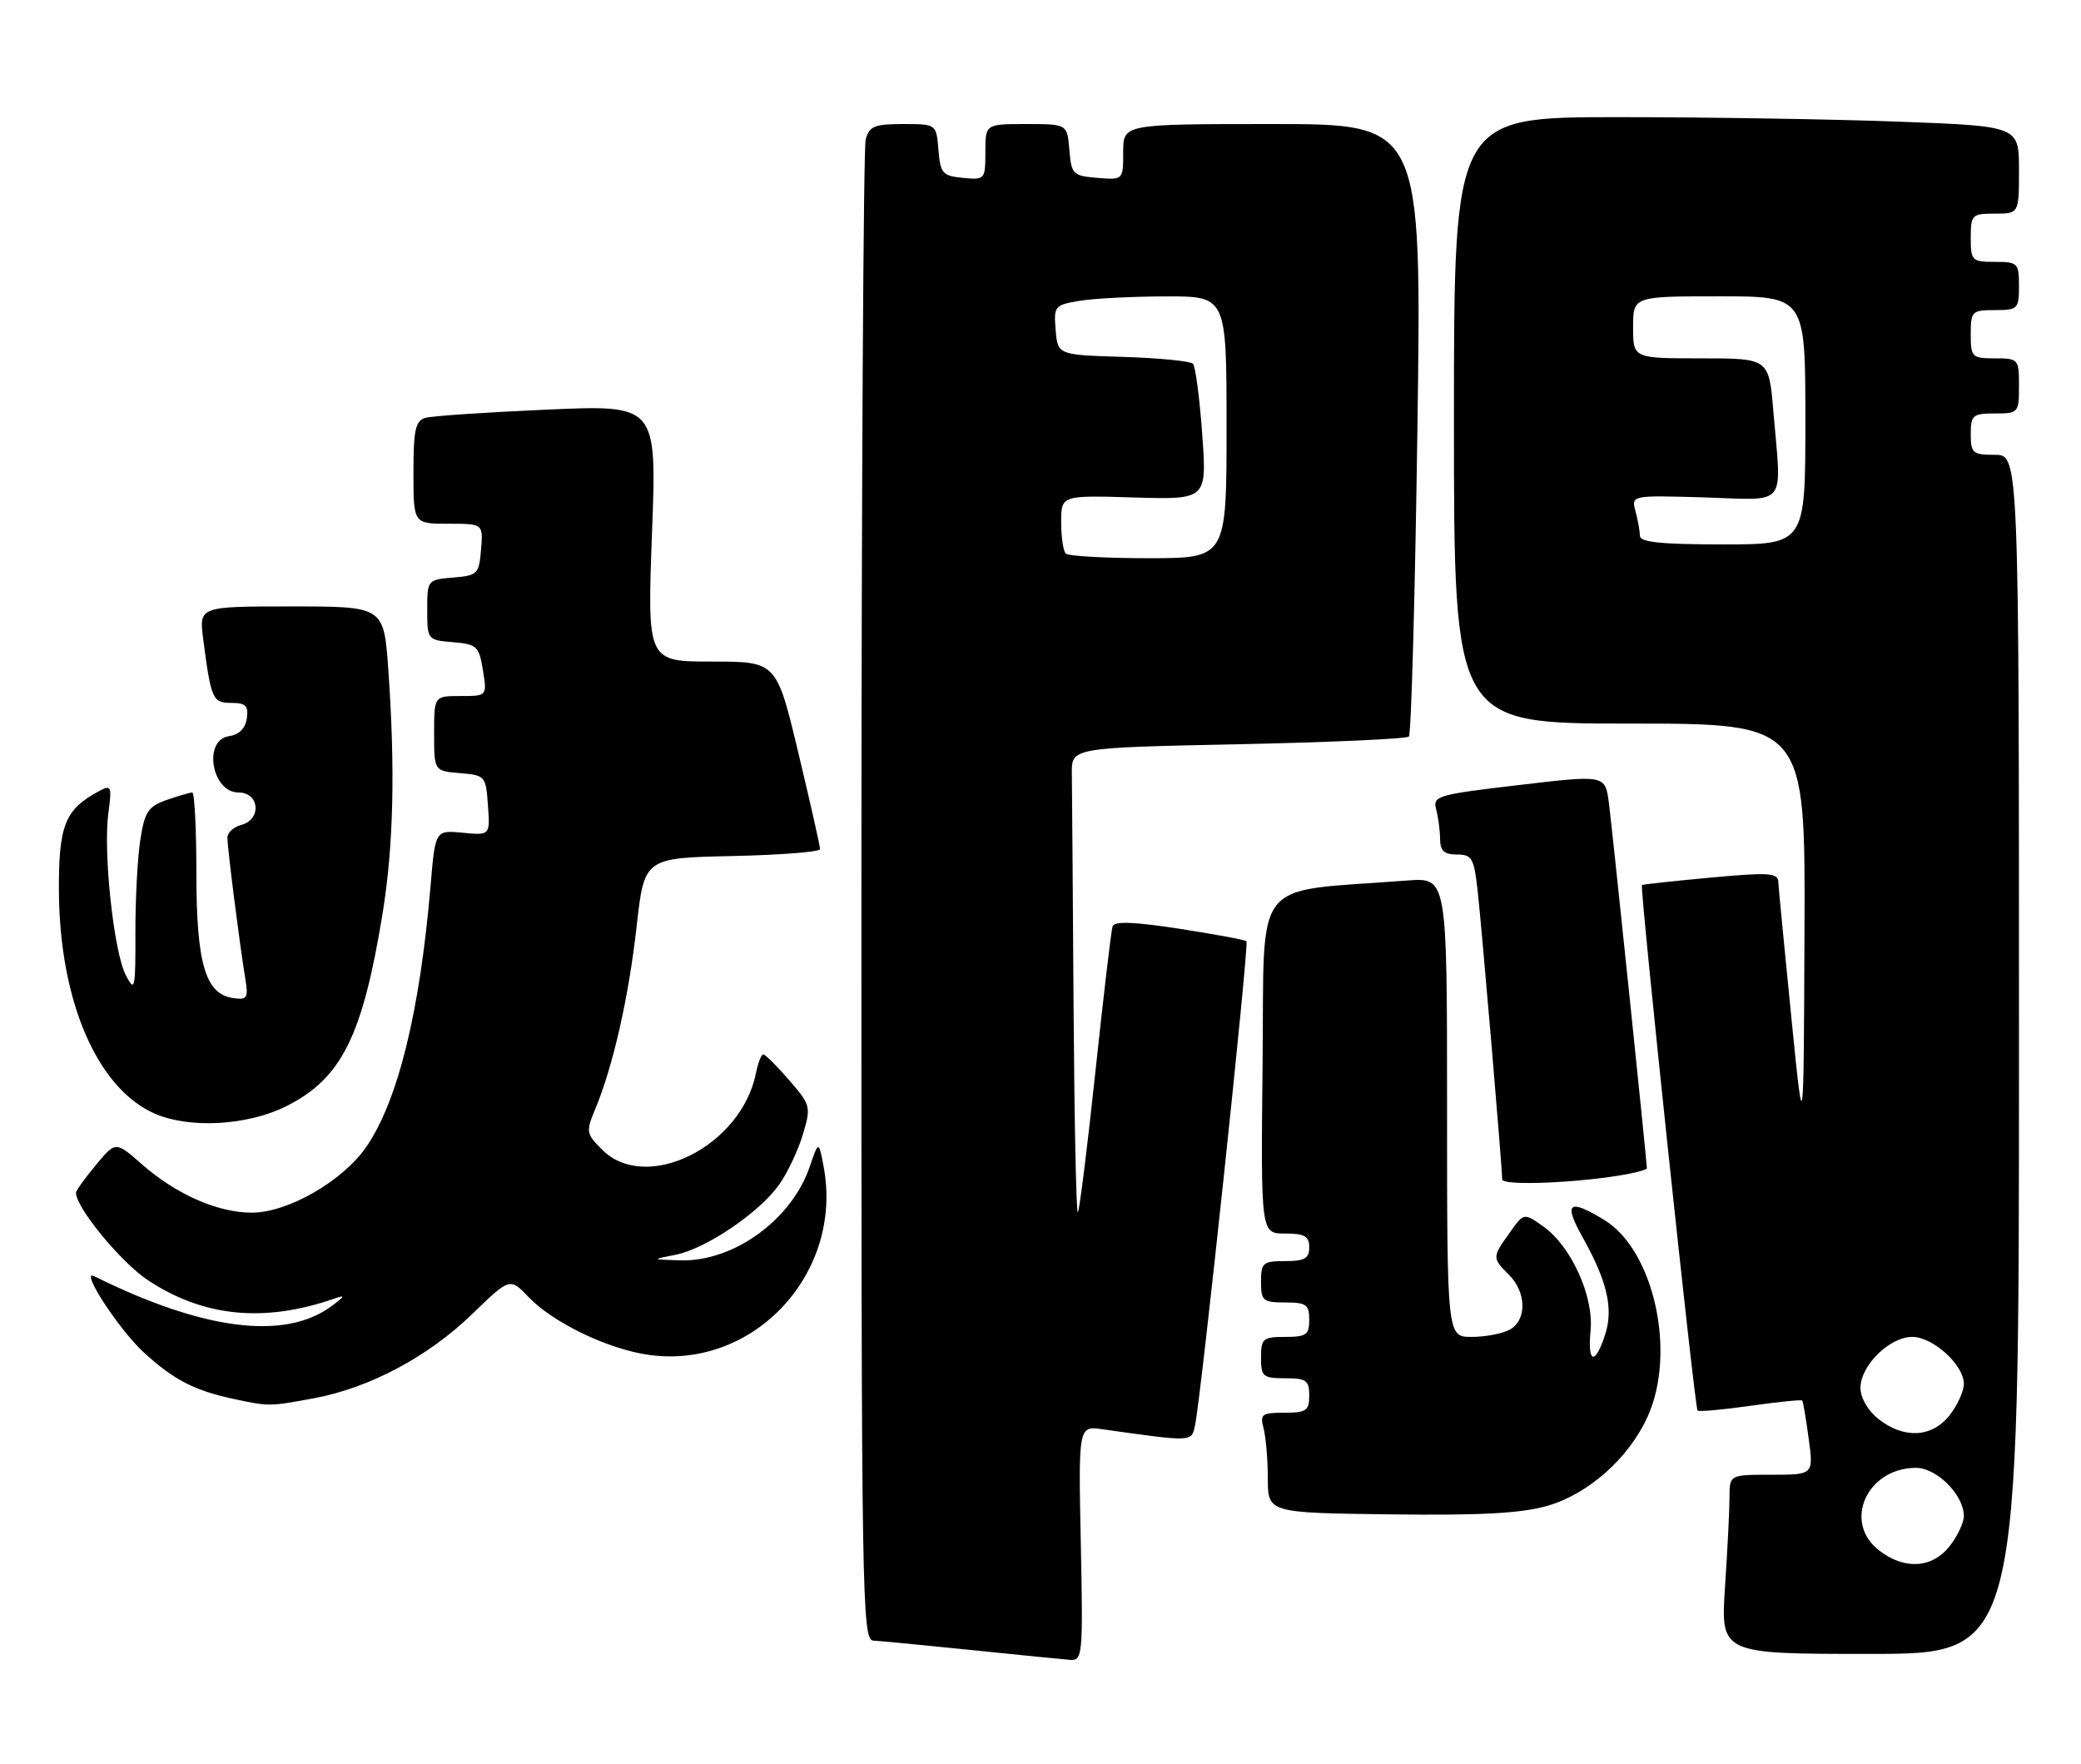 <?xml version="1.0" encoding="UTF-8" standalone="no"?>
<!DOCTYPE svg PUBLIC "-//W3C//DTD SVG 1.1//EN" "http://www.w3.org/Graphics/SVG/1.1/DTD/svg11.dtd" >
<svg xmlns="http://www.w3.org/2000/svg" xmlns:xlink="http://www.w3.org/1999/xlink" version="1.1" viewBox="0 0 302 256">
 <g >
 <path fill="currentColor"
d=" M 156.85 223.95 C 156.50 206.91 156.50 206.91 160.00 207.40 C 173.20 209.26 172.90 209.27 173.43 206.81 C 174.31 202.74 181.30 136.96 180.89 136.58 C 180.68 136.38 176.29 135.57 171.15 134.77 C 164.58 133.76 161.70 133.65 161.46 134.42 C 161.26 135.01 160.14 144.50 158.97 155.50 C 157.80 166.50 156.65 175.68 156.42 175.91 C 156.19 176.14 155.91 162.76 155.80 146.17 C 155.69 129.57 155.58 114.31 155.55 112.25 C 155.50 108.50 155.50 108.50 179.67 108.00 C 192.96 107.72 204.12 107.22 204.46 106.88 C 204.80 106.53 205.36 86.40 205.70 62.13 C 206.32 18.00 206.32 18.00 184.66 18.00 C 163.00 18.00 163.00 18.00 163.00 22.06 C 163.00 26.12 163.00 26.12 159.25 25.81 C 155.70 25.52 155.48 25.30 155.19 21.75 C 154.88 18.00 154.88 18.00 148.94 18.00 C 143.00 18.00 143.00 18.00 143.00 22.06 C 143.00 26.05 142.93 26.12 139.75 25.81 C 136.78 25.53 136.47 25.17 136.19 21.75 C 135.88 18.00 135.88 18.00 131.06 18.00 C 126.90 18.00 126.15 18.31 125.63 20.25 C 125.30 21.49 125.02 70.99 125.01 130.25 C 125.00 232.18 125.09 238.00 126.75 238.07 C 127.71 238.12 134.12 238.73 141.00 239.44 C 147.88 240.15 154.33 240.79 155.35 240.87 C 157.10 240.99 157.18 240.04 156.85 223.95 Z  M 293.00 153.00 C 293.00 66.00 293.00 66.00 289.50 66.00 C 286.28 66.00 286.00 65.76 286.00 63.00 C 286.00 60.24 286.28 60.00 289.50 60.00 C 292.92 60.00 293.00 59.90 293.00 56.00 C 293.00 52.10 292.92 52.00 289.50 52.00 C 286.17 52.00 286.00 51.83 286.00 48.50 C 286.00 45.17 286.17 45.00 289.50 45.00 C 292.83 45.00 293.00 44.83 293.00 41.50 C 293.00 38.17 292.83 38.00 289.50 38.00 C 286.17 38.00 286.00 37.83 286.00 34.50 C 286.00 31.17 286.17 31.00 289.50 31.00 C 293.00 31.00 293.00 31.00 293.00 24.66 C 293.00 18.31 293.00 18.31 275.75 17.66 C 266.26 17.30 247.81 17.00 234.75 17.00 C 211.00 17.00 211.00 17.00 211.00 61.00 C 211.00 105.00 211.00 105.00 236.50 105.00 C 262.00 105.00 262.00 105.00 261.87 135.25 C 261.75 165.50 261.75 165.50 259.95 147.50 C 258.96 137.60 258.11 128.81 258.07 127.97 C 258.01 126.65 256.71 126.57 248.25 127.35 C 242.89 127.85 238.40 128.33 238.28 128.43 C 237.94 128.71 245.94 204.27 246.35 204.68 C 246.54 204.88 249.99 204.57 254.00 204.00 C 258.01 203.43 261.41 203.09 261.54 203.23 C 261.67 203.38 262.09 205.86 262.48 208.75 C 263.19 214.00 263.19 214.00 257.09 214.00 C 251.00 214.00 251.00 214.00 250.99 217.25 C 250.99 219.04 250.70 224.89 250.34 230.25 C 249.70 240.00 249.70 240.00 271.35 240.00 C 293.00 240.00 293.00 240.00 293.00 153.00 Z  M 224.57 218.51 C 230.52 216.79 236.38 211.59 239.10 205.58 C 243.32 196.30 240.04 181.43 232.80 177.02 C 227.68 173.90 226.87 174.51 229.62 179.44 C 233.28 185.98 234.18 189.91 232.92 193.74 C 231.45 198.20 230.37 197.84 230.83 193.03 C 231.30 188.09 228.01 180.85 223.99 177.99 C 221.15 175.97 221.15 175.97 219.08 178.89 C 216.53 182.47 216.53 182.53 219.00 185.00 C 221.56 187.56 221.59 191.61 219.07 192.96 C 218.00 193.53 215.53 194.00 213.57 194.00 C 210.00 194.00 210.00 194.00 210.00 160.67 C 210.00 127.34 210.00 127.34 204.25 127.77 C 181.32 129.53 183.53 126.75 183.23 154.25 C 182.97 179.00 182.97 179.00 186.48 179.00 C 189.33 179.00 190.00 179.38 190.00 181.00 C 190.00 182.62 189.33 183.00 186.50 183.00 C 183.28 183.00 183.00 183.24 183.00 186.00 C 183.00 188.76 183.28 189.00 186.50 189.00 C 189.57 189.00 190.00 189.31 190.00 191.50 C 190.00 193.69 189.57 194.00 186.50 194.00 C 183.28 194.00 183.00 194.24 183.00 197.00 C 183.00 199.76 183.28 200.00 186.50 200.00 C 189.57 200.00 190.00 200.31 190.00 202.50 C 190.00 204.71 189.57 205.00 186.38 205.00 C 183.12 205.00 182.83 205.22 183.37 207.25 C 183.70 208.49 183.98 211.76 183.99 214.52 C 184.00 219.53 184.00 219.53 201.75 219.75 C 214.91 219.92 220.81 219.60 224.57 218.51 Z  M 45.52 202.91 C 53.62 201.41 62.13 196.89 68.57 190.64 C 74.00 185.39 74.00 185.39 76.72 188.23 C 80.30 191.97 88.34 195.82 94.24 196.62 C 109.47 198.70 122.42 184.70 119.53 169.30 C 118.81 165.50 118.81 165.50 117.49 169.36 C 114.85 177.02 106.46 183.09 98.79 182.89 C 94.50 182.77 94.50 182.77 98.04 182.08 C 102.44 181.21 110.15 176.00 113.05 171.93 C 114.26 170.24 115.81 166.97 116.50 164.67 C 117.72 160.60 117.67 160.38 114.52 156.74 C 112.74 154.68 111.05 153.00 110.77 153.00 C 110.48 153.00 110.00 154.24 109.70 155.75 C 107.56 166.38 93.77 173.23 87.38 166.83 C 85.06 164.52 85.01 164.21 86.38 160.95 C 88.95 154.79 91.24 144.71 92.38 134.50 C 93.50 124.50 93.50 124.50 106.25 124.22 C 113.26 124.07 119.00 123.62 119.01 123.22 C 119.02 122.82 117.60 116.54 115.86 109.25 C 112.69 96.00 112.69 96.00 103.31 96.00 C 93.93 96.00 93.93 96.00 94.62 77.37 C 95.32 58.74 95.32 58.74 79.41 59.44 C 70.66 59.82 62.71 60.36 61.75 60.63 C 60.29 61.05 60.00 62.35 60.00 68.57 C 60.00 76.00 60.00 76.00 65.06 76.00 C 70.12 76.00 70.12 76.00 69.81 79.75 C 69.52 83.30 69.30 83.52 65.75 83.81 C 62.03 84.12 62.00 84.16 62.00 88.50 C 62.00 92.84 62.04 92.88 65.74 93.19 C 69.21 93.48 69.52 93.77 70.08 97.25 C 70.69 101.00 70.69 101.00 66.84 101.00 C 63.00 101.00 63.00 101.00 63.00 106.44 C 63.00 111.88 63.00 111.88 66.75 112.19 C 70.41 112.49 70.51 112.61 70.81 116.86 C 71.13 121.22 71.13 121.22 67.15 120.84 C 63.17 120.46 63.17 120.46 62.49 128.48 C 60.94 146.75 57.78 159.62 53.21 166.35 C 49.80 171.36 41.77 175.99 36.50 175.97 C 31.55 175.95 25.56 173.31 20.57 168.93 C 16.78 165.60 16.78 165.60 13.92 169.05 C 12.34 170.95 11.04 172.75 11.03 173.05 C 10.93 175.12 17.53 183.16 21.45 185.76 C 29.52 191.10 38.31 191.98 48.50 188.45 C 50.16 187.87 50.10 188.05 48.15 189.51 C 41.38 194.55 29.55 193.07 13.67 185.19 C 11.48 184.10 17.36 193.09 20.98 196.36 C 25.33 200.30 28.27 201.80 34.00 203.02 C 39.06 204.10 39.08 204.10 45.52 202.91 Z  M 236.25 170.36 C 237.76 170.07 239.00 169.70 239.00 169.53 C 239.00 168.58 233.93 119.83 233.48 116.47 C 232.94 112.44 232.94 112.44 220.41 113.92 C 208.57 115.31 207.90 115.50 208.42 117.45 C 208.72 118.58 208.98 120.51 208.99 121.75 C 209.00 123.46 209.58 124.00 211.43 124.00 C 213.62 124.00 213.91 124.52 214.44 129.25 C 215.06 134.86 218.00 169.40 218.00 171.14 C 218.00 172.13 229.49 171.64 236.25 170.36 Z  M 41.55 160.52 C 49.57 156.50 52.62 150.37 55.53 132.50 C 57.11 122.76 57.37 111.56 56.35 97.15 C 55.70 88.00 55.70 88.00 42.29 88.00 C 28.88 88.00 28.88 88.00 29.49 92.75 C 30.63 101.50 30.85 102.00 33.59 102.00 C 35.66 102.00 36.08 102.42 35.82 104.25 C 35.61 105.70 34.70 106.61 33.25 106.82 C 29.42 107.36 30.70 115.00 34.62 115.00 C 37.68 115.00 38.00 118.93 35.00 119.71 C 33.90 120.00 33.00 120.82 33.00 121.54 C 33.00 123.04 34.75 136.81 35.57 141.83 C 36.07 144.85 35.91 145.13 33.82 144.83 C 29.81 144.26 28.50 139.81 28.50 126.75 C 28.50 120.29 28.23 115.00 27.90 115.00 C 27.57 115.00 25.90 115.49 24.20 116.08 C 21.51 117.02 21.00 117.79 20.37 121.83 C 19.96 124.40 19.64 130.49 19.65 135.36 C 19.67 143.58 19.57 144.03 18.27 141.54 C 16.52 138.21 14.96 123.75 15.72 118.03 C 16.25 114.07 16.16 113.84 14.39 114.79 C 9.41 117.46 8.50 119.74 8.55 129.36 C 8.65 145.30 14.12 157.96 22.48 161.61 C 27.55 163.81 35.94 163.33 41.55 160.52 Z  M 154.67 80.33 C 154.30 79.97 154.00 77.91 154.00 75.77 C 154.00 71.87 154.00 71.87 164.58 72.19 C 175.15 72.50 175.15 72.50 174.47 63.00 C 174.09 57.77 173.49 53.18 173.13 52.79 C 172.77 52.40 168.21 51.95 162.99 51.79 C 153.50 51.50 153.50 51.50 153.20 47.89 C 152.91 44.41 153.04 44.26 156.70 43.65 C 158.79 43.30 164.44 43.02 169.25 43.01 C 178.00 43.00 178.00 43.00 178.00 62.00 C 178.00 81.00 178.00 81.00 166.67 81.00 C 160.43 81.00 155.03 80.70 154.67 80.33 Z  M 272.63 224.93 C 267.41 220.82 270.97 213.00 278.06 213.00 C 281.09 213.00 285.00 216.95 285.00 220.00 C 285.00 220.95 284.07 222.92 282.93 224.37 C 280.38 227.61 276.32 227.83 272.63 224.93 Z  M 272.63 205.93 C 271.06 204.69 270.00 202.86 270.00 201.38 C 270.00 198.15 274.22 194.00 277.50 194.00 C 280.53 194.00 285.00 198.06 285.00 200.82 C 285.00 201.87 284.07 203.92 282.93 205.37 C 280.38 208.61 276.32 208.83 272.63 205.93 Z  M 237.99 77.75 C 237.98 77.06 237.69 75.46 237.35 74.18 C 236.73 71.87 236.73 71.87 247.37 72.18 C 259.60 72.55 258.55 73.86 257.35 59.65 C 256.71 52.00 256.71 52.00 246.85 52.00 C 237.00 52.00 237.00 52.00 237.00 47.50 C 237.00 43.00 237.00 43.00 249.50 43.00 C 262.00 43.00 262.00 43.00 262.00 61.00 C 262.00 79.00 262.00 79.00 250.00 79.00 C 241.07 79.00 238.00 78.68 237.99 77.75 Z "/>
</g>
</svg>